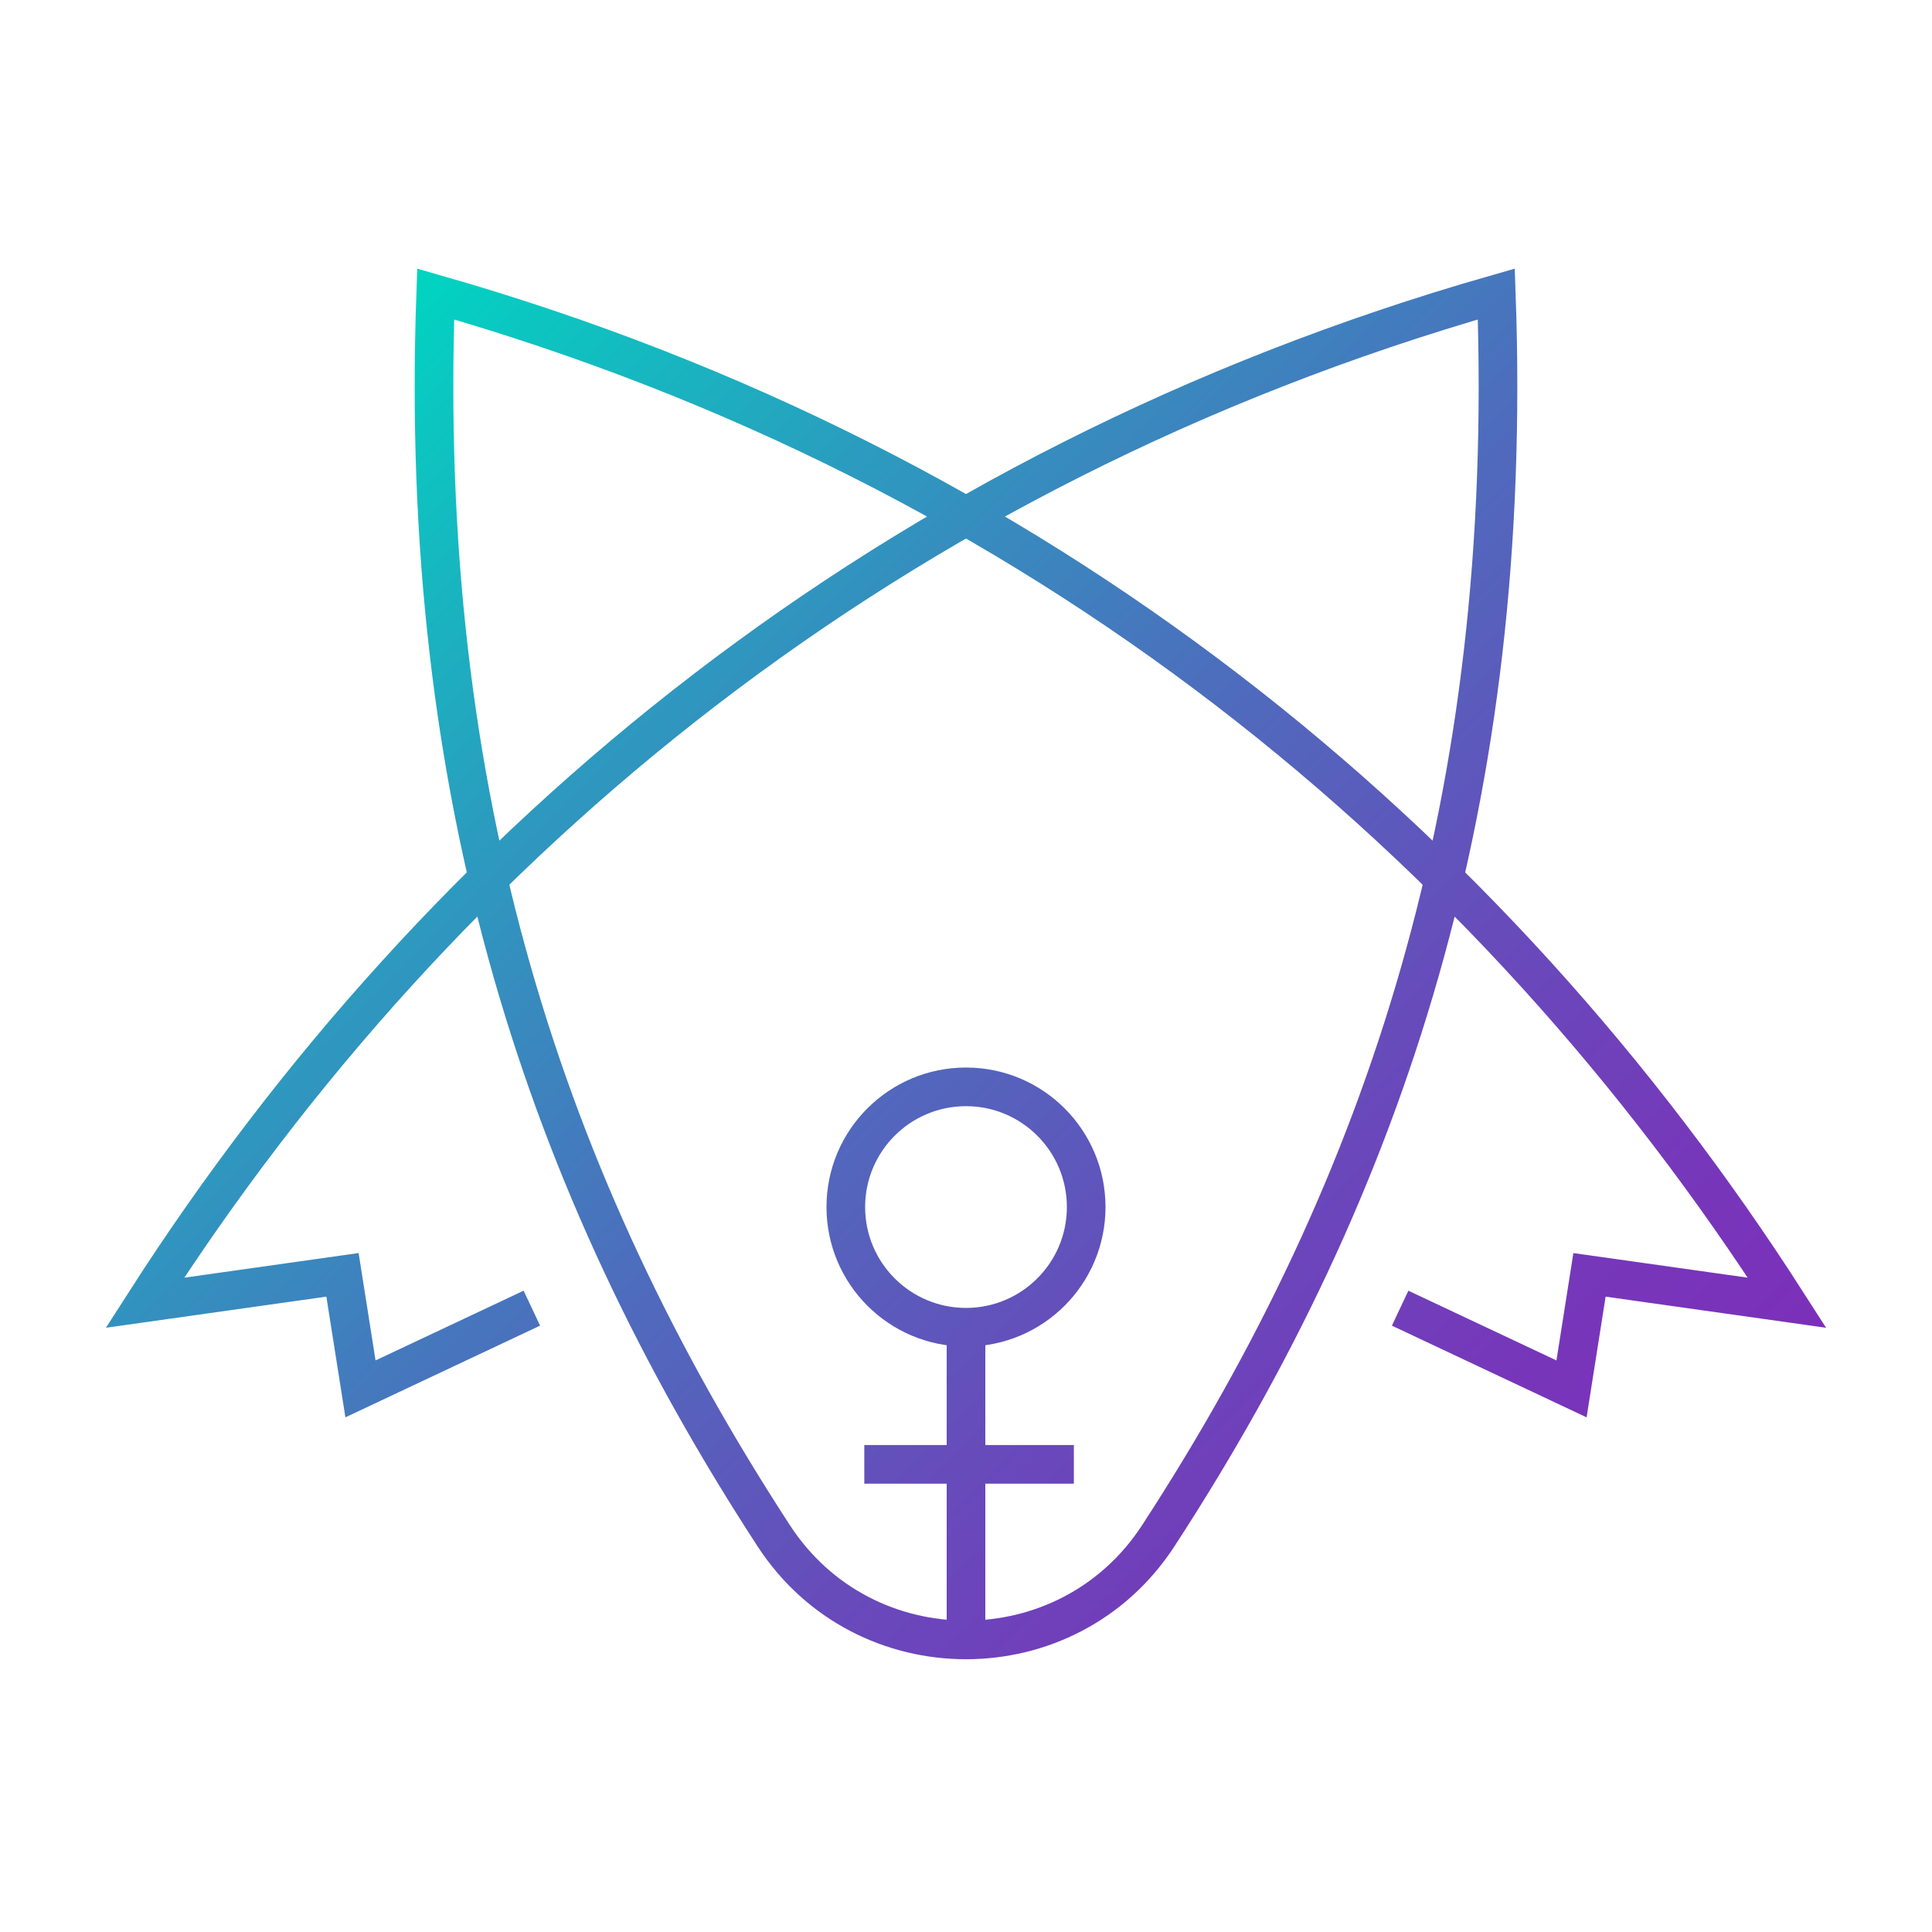<?xml version="1.0" encoding="utf-8"?>
<!-- Generator: Adobe Illustrator 23.0.1, SVG Export Plug-In . SVG Version: 6.00 Build 0)  -->
<svg version="1.1" id="Layer_1" xmlns="http://www.w3.org/2000/svg" xmlns:xlink="http://www.w3.org/1999/xlink" x="0px" y="0px"
	 viewBox="0 0 2000 2000" style="enable-background:new 0 0 2000 2000;" xml:space="preserve">
<style type="text/css">
	.st0{fill:none;stroke:url(#SVGID_1_);stroke-width:40;stroke-miterlimit:10;}
</style>
<linearGradient id="SVGID_1_" gradientUnits="userSpaceOnUse" x1="361.293" y1="348.74" x2="1638.707" y2="1626.155">
	<stop  offset="0" style="stop-color:#00D5C1"/>
	<stop  offset="0.249" style="stop-color:#2A9DBF"/>
	<stop  offset="0.493" style="stop-color:#4D6DBD"/>
	<stop  offset="0.707" style="stop-color:#674BBB"/>
	<stop  offset="0.883" style="stop-color:#7637BA"/>
	<stop  offset="1" style="stop-color:#7C2FBA"/>
</linearGradient>
<path class="st0" d="M1124.42,1249.53c0,68.72-55.71,124.42-124.42,124.42s-124.42-55.71-124.42-124.42s55.71-124.42,124.42-124.42
	S1124.42,1180.82,1124.42,1249.53z M1000,1373.96v320.13 M894.72,1515.92h216.94 M1449.42,1354.22l177.42,83.55l18.61-118.04
	L1850,1348.6C1542.76,869.52,1077.67,483.58,451.01,304.36c-18.53,520.26,112.66,920.98,350.01,1285.54
	c93.52,143.65,304.43,143.65,397.96,0c237.35-364.56,368.54-765.29,350.01-1285.54C922.33,483.58,457.24,869.52,150,1348.6
	l204.55-28.88l18.61,118.04l177.42-83.55"/>
</svg>
